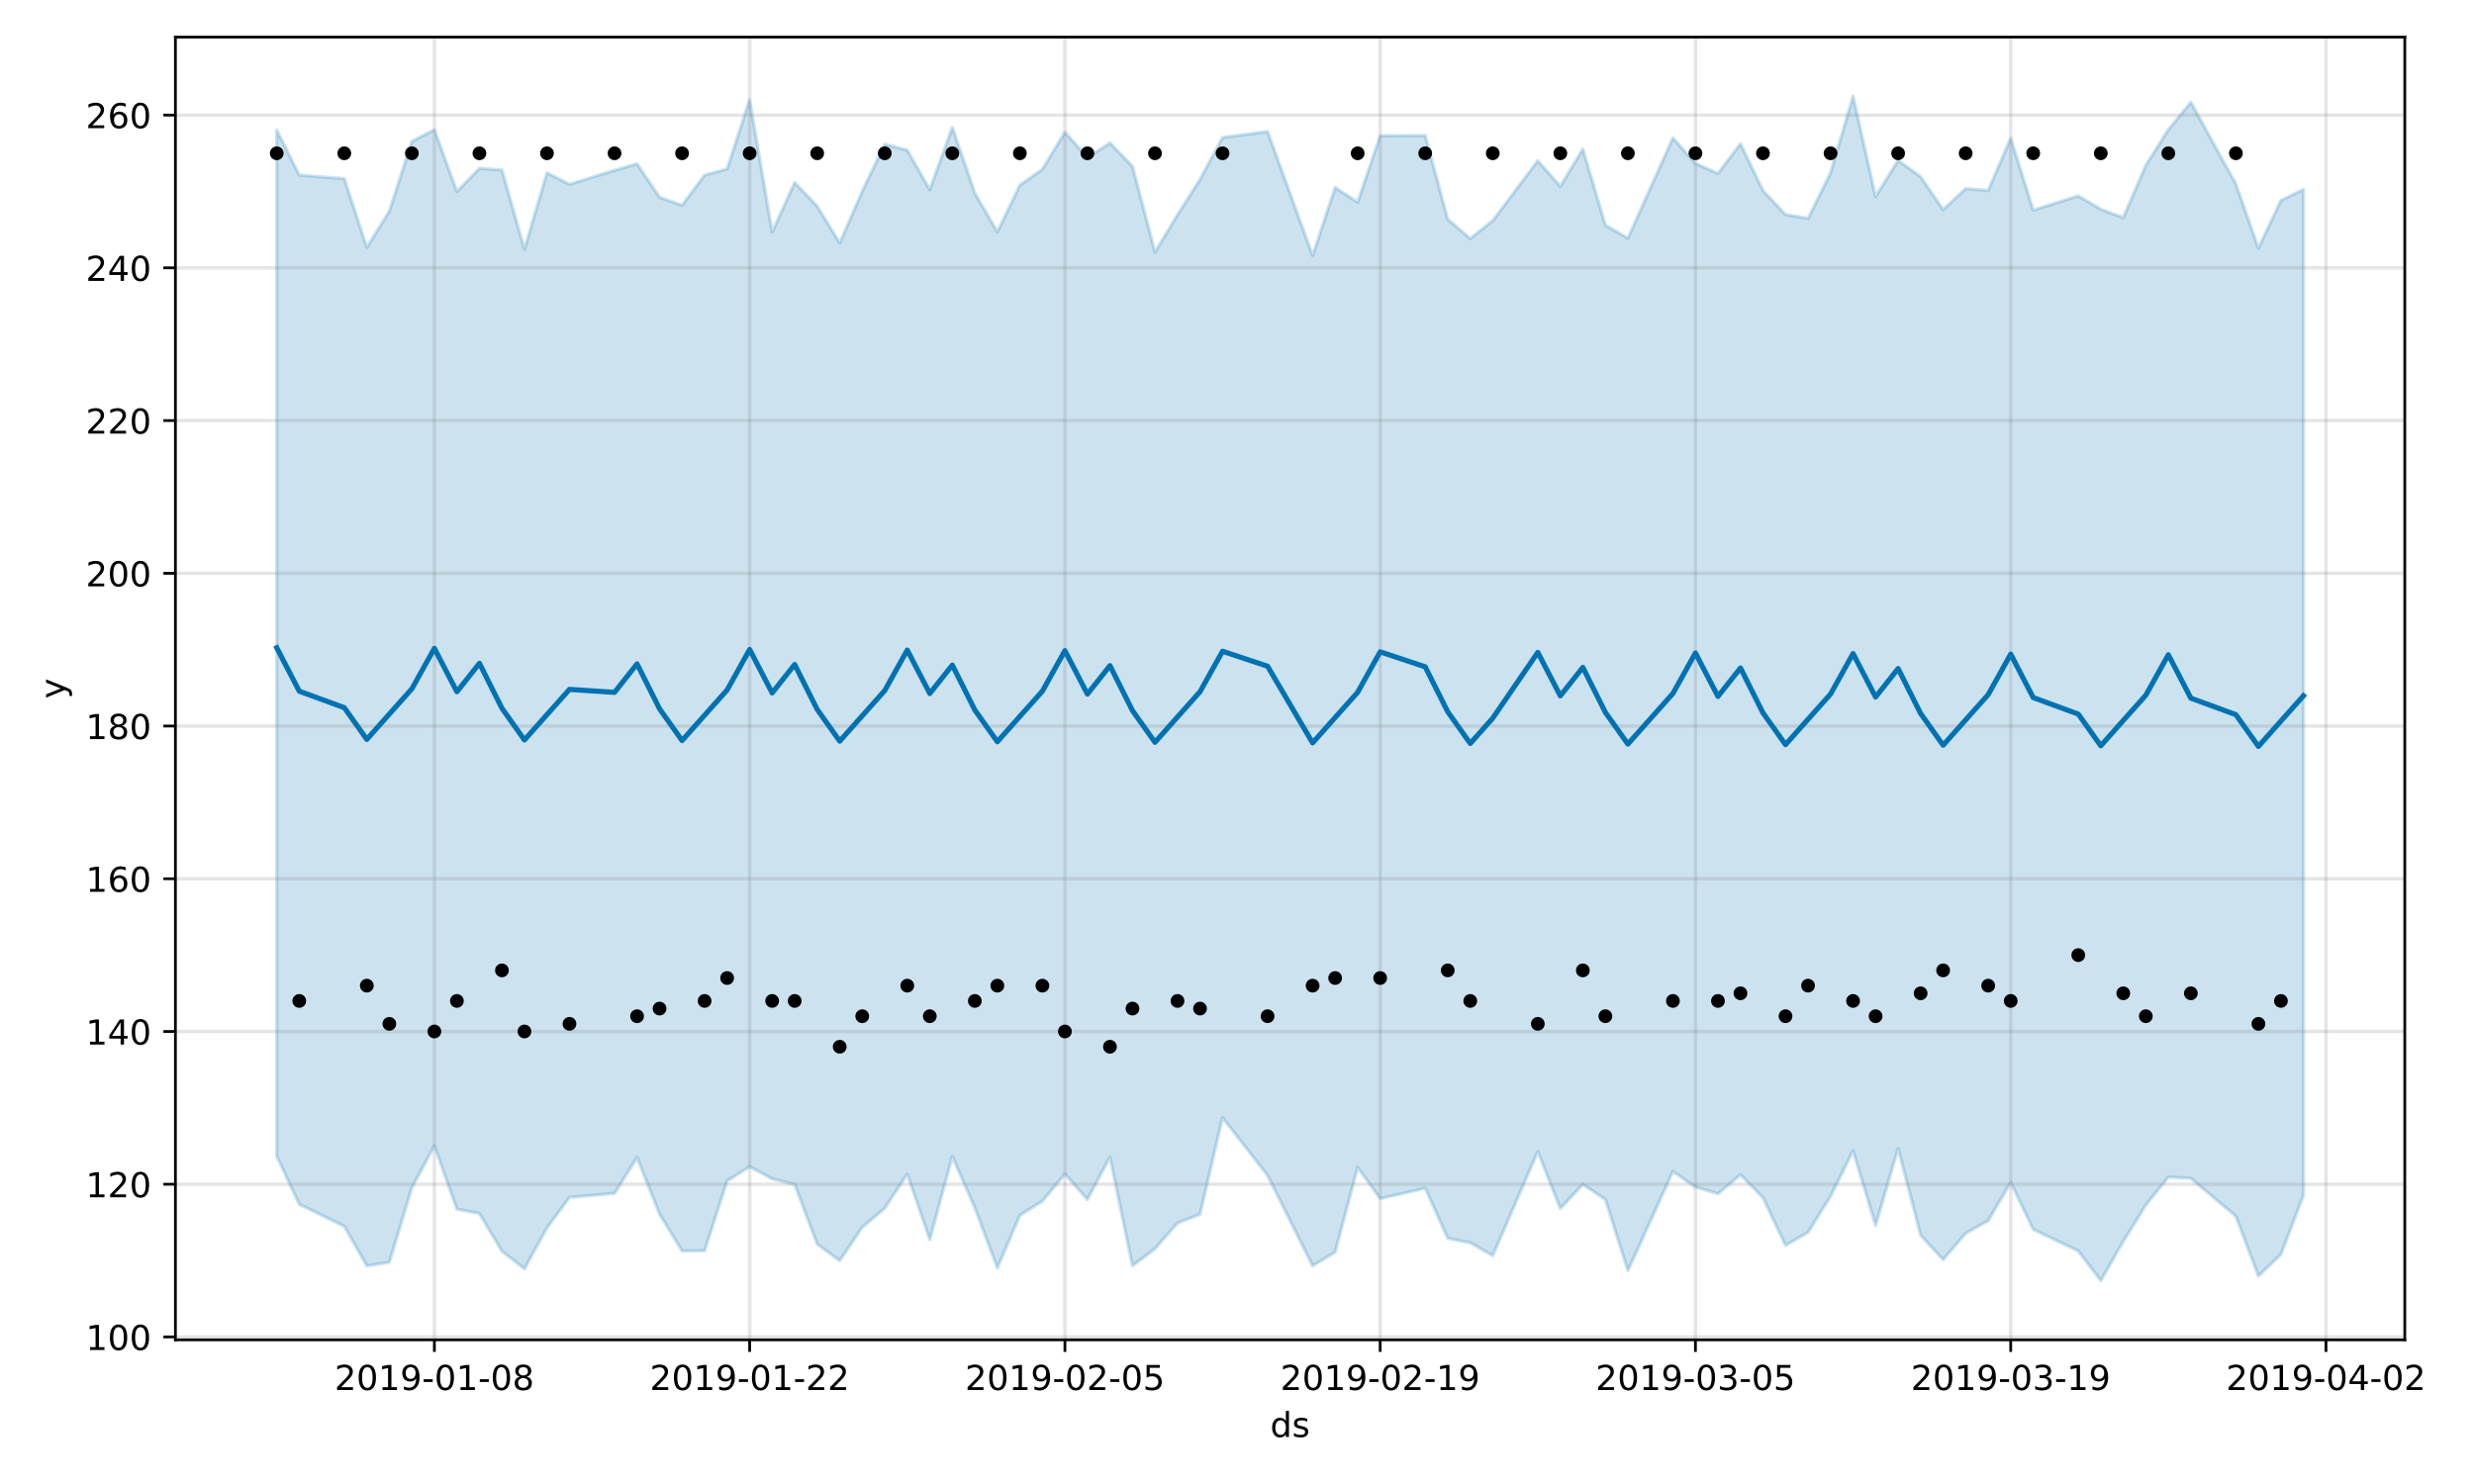 <?xml version="1.0" encoding="utf-8" standalone="no"?>
<!DOCTYPE svg PUBLIC "-//W3C//DTD SVG 1.1//EN"
  "http://www.w3.org/Graphics/SVG/1.1/DTD/svg11.dtd">
<!-- Created with matplotlib (https://matplotlib.org/) -->
<svg height="432pt" version="1.1" viewBox="0 0 720 432" width="720pt" xmlns="http://www.w3.org/2000/svg" xmlns:xlink="http://www.w3.org/1999/xlink">
 <defs>
  <style type="text/css">
*{stroke-linecap:butt;stroke-linejoin:round;}
  </style>
 </defs>
 <g id="figure_1">
  <g id="patch_1">
   <path d="M 0 432 
L 720 432 
L 720 0 
L 0 0 
z
" style="fill:#ffffff;"/>
  </g>
  <g id="axes_1">
   <g id="patch_2">
    <path d="M 51.05 390.04 
L 699.857 390.04 
L 699.857 10.8 
L 51.05 10.8 
z
" style="fill:#ffffff;"/>
   </g>
   <g id="PolyCollection_1">
    <defs>
     <path d="M 80.541 -394.168 
L 80.541 -95.442 
L 87.095 -81.407 
L 100.202 -75.031 
L 106.756 -63.506 
L 113.309 -64.537 
L 119.863 -86.266 
L 126.417 -98.443 
L 132.97 -80.026 
L 139.524 -78.746 
L 146.077 -67.739 
L 152.631 -62.652 
L 159.185 -74.553 
L 165.738 -83.424 
L 178.845 -84.603 
L 185.399 -95.037 
L 191.953 -78.548 
L 198.506 -67.832 
L 205.06 -67.91 
L 211.613 -88.22 
L 218.167 -92.372 
L 224.721 -88.841 
L 231.274 -87.212 
L 237.828 -69.83 
L 244.381 -65.013 
L 250.935 -74.723 
L 257.489 -80.274 
L 264.042 -90.189 
L 270.596 -71.159 
L 277.15 -95.323 
L 283.703 -80.403 
L 290.257 -62.879 
L 296.81 -78.199 
L 303.364 -82.343 
L 309.918 -90.23 
L 316.471 -82.839 
L 323.025 -95.136 
L 329.578 -63.505 
L 336.132 -68.487 
L 342.686 -75.966 
L 349.239 -78.528 
L 355.793 -106.627 
L 368.9 -89.826 
L 382.007 -63.516 
L 388.561 -67.492 
L 395.114 -92.176 
L 401.668 -83.063 
L 414.775 -86.099 
L 421.329 -71.509 
L 427.883 -70.223 
L 434.436 -66.478 
L 447.543 -96.775 
L 454.097 -80.202 
L 460.651 -87.214 
L 467.204 -82.837 
L 473.758 -62.107 
L 486.865 -90.958 
L 493.419 -86.466 
L 499.972 -84.493 
L 506.526 -90.001 
L 513.079 -83.356 
L 519.633 -69.46 
L 526.187 -73.261 
L 532.74 -83.752 
L 539.294 -96.989 
L 545.847 -75.297 
L 552.401 -97.69 
L 558.955 -72.408 
L 565.508 -65.315 
L 572.062 -72.958 
L 578.616 -76.649 
L 585.169 -87.792 
L 591.723 -74.1 
L 604.83 -67.842 
L 611.384 -59.198 
L 617.937 -70.633 
L 624.491 -81.197 
L 631.044 -89.357 
L 637.598 -88.966 
L 650.705 -77.936 
L 657.259 -60.502 
L 663.812 -66.838 
L 670.366 -84.056 
L 670.366 -376.854 
L 670.366 -376.854 
L 663.812 -373.664 
L 657.259 -359.767 
L 650.705 -378.42 
L 637.598 -402.211 
L 631.044 -394.256 
L 624.491 -383.886 
L 617.937 -368.653 
L 611.384 -371.075 
L 604.83 -374.989 
L 591.723 -370.822 
L 585.169 -391.77 
L 578.616 -376.543 
L 572.062 -377.098 
L 565.508 -371 
L 558.955 -380.533 
L 552.401 -385.292 
L 545.847 -374.745 
L 539.294 -403.962 
L 532.74 -381.675 
L 526.187 -368.435 
L 519.633 -369.533 
L 513.079 -376.525 
L 506.526 -390.154 
L 499.972 -381.499 
L 493.419 -384.431 
L 486.865 -391.842 
L 473.758 -362.658 
L 467.204 -366.465 
L 460.651 -388.617 
L 454.097 -377.75 
L 447.543 -385.199 
L 434.436 -367.779 
L 427.883 -362.55 
L 421.329 -368.178 
L 414.775 -392.53 
L 401.668 -392.461 
L 395.114 -373.133 
L 388.561 -377.397 
L 382.007 -357.612 
L 368.9 -393.703 
L 355.793 -391.95 
L 349.239 -379.763 
L 342.686 -369.475 
L 336.132 -358.606 
L 329.578 -383.588 
L 323.025 -390.378 
L 316.471 -386.116 
L 309.918 -393.523 
L 303.364 -382.72 
L 296.81 -378.079 
L 290.257 -364.497 
L 283.703 -375.797 
L 277.15 -394.919 
L 270.596 -376.776 
L 264.042 -388.272 
L 257.489 -390.022 
L 250.935 -376.298 
L 244.381 -361.257 
L 237.828 -371.97 
L 231.274 -378.866 
L 224.721 -364.437 
L 218.167 -402.95 
L 211.613 -382.816 
L 205.06 -381.008 
L 198.506 -372.243 
L 191.953 -374.556 
L 185.399 -384.311 
L 178.845 -382.4 
L 165.738 -378.349 
L 159.185 -381.697 
L 152.631 -359.436 
L 146.077 -382.538 
L 139.524 -382.975 
L 132.97 -376.235 
L 126.417 -394.242 
L 119.863 -390.837 
L 113.309 -370.512 
L 106.756 -359.966 
L 100.202 -380.004 
L 87.095 -381.023 
L 80.541 -394.168 
z
" id="mabeb66721b" style="stroke:#0072b2;stroke-opacity:0.2;"/>
    </defs>
    <g clip-path="url(#pf806111280)">
     <use style="fill:#0072b2;fill-opacity:0.2;stroke:#0072b2;stroke-opacity:0.2;" x="0" xlink:href="#mabeb66721b" y="432"/>
    </g>
   </g>
   <g id="matplotlib.axis_1">
    <g id="xtick_1">
     <g id="line2d_1">
      <path clip-path="url(#pf806111280)" d="M 126.417 390.04 
L 126.417 10.8 
" style="fill:none;stroke:#808080;stroke-linecap:square;stroke-opacity:0.2;"/>
     </g>
     <g id="line2d_2">
      <defs>
       <path d="M 0 0 
L 0 3.5 
" id="m6c08030d1f" style="stroke:#000000;stroke-width:0.8;"/>
      </defs>
      <g>
       <use style="stroke:#000000;stroke-width:0.8;" x="126.417" xlink:href="#m6c08030d1f" y="390.04"/>
      </g>
     </g>
     <g id="text_1">
      <!-- 2019-01-08 -->
      <defs>
       <path d="M 19.188 8.297 
L 53.609 8.297 
L 53.609 0 
L 7.328 0 
L 7.328 8.297 
Q 12.938 14.109 22.625 23.891 
Q 32.328 33.688 34.812 36.531 
Q 39.547 41.844 41.422 45.531 
Q 43.312 49.219 43.312 52.781 
Q 43.312 58.594 39.234 62.25 
Q 35.156 65.922 28.609 65.922 
Q 23.969 65.922 18.812 64.312 
Q 13.672 62.703 7.812 59.422 
L 7.812 69.391 
Q 13.766 71.781 18.938 73 
Q 24.125 74.219 28.422 74.219 
Q 39.75 74.219 46.484 68.547 
Q 53.219 62.891 53.219 53.422 
Q 53.219 48.922 51.531 44.891 
Q 49.859 40.875 45.406 35.406 
Q 44.188 33.984 37.641 27.219 
Q 31.109 20.453 19.188 8.297 
z
" id="DejaVuSans-50"/>
       <path d="M 31.781 66.406 
Q 24.172 66.406 20.328 58.906 
Q 16.5 51.422 16.5 36.375 
Q 16.5 21.391 20.328 13.891 
Q 24.172 6.391 31.781 6.391 
Q 39.453 6.391 43.281 13.891 
Q 47.125 21.391 47.125 36.375 
Q 47.125 51.422 43.281 58.906 
Q 39.453 66.406 31.781 66.406 
z
M 31.781 74.219 
Q 44.047 74.219 50.516 64.516 
Q 56.984 54.828 56.984 36.375 
Q 56.984 17.969 50.516 8.266 
Q 44.047 -1.422 31.781 -1.422 
Q 19.531 -1.422 13.062 8.266 
Q 6.594 17.969 6.594 36.375 
Q 6.594 54.828 13.062 64.516 
Q 19.531 74.219 31.781 74.219 
z
" id="DejaVuSans-48"/>
       <path d="M 12.406 8.297 
L 28.516 8.297 
L 28.516 63.922 
L 10.984 60.406 
L 10.984 69.391 
L 28.422 72.906 
L 38.281 72.906 
L 38.281 8.297 
L 54.391 8.297 
L 54.391 0 
L 12.406 0 
z
" id="DejaVuSans-49"/>
       <path d="M 10.984 1.516 
L 10.984 10.5 
Q 14.703 8.734 18.5 7.812 
Q 22.312 6.891 25.984 6.891 
Q 35.75 6.891 40.891 13.453 
Q 46.047 20.016 46.781 33.406 
Q 43.953 29.203 39.594 26.953 
Q 35.25 24.703 29.984 24.703 
Q 19.047 24.703 12.672 31.312 
Q 6.297 37.938 6.297 49.422 
Q 6.297 60.641 12.938 67.422 
Q 19.578 74.219 30.609 74.219 
Q 43.266 74.219 49.922 64.516 
Q 56.594 54.828 56.594 36.375 
Q 56.594 19.141 48.406 8.859 
Q 40.234 -1.422 26.422 -1.422 
Q 22.703 -1.422 18.891 -0.688 
Q 15.094 0.047 10.984 1.516 
z
M 30.609 32.422 
Q 37.25 32.422 41.125 36.953 
Q 45.016 41.5 45.016 49.422 
Q 45.016 57.281 41.125 61.844 
Q 37.25 66.406 30.609 66.406 
Q 23.969 66.406 20.094 61.844 
Q 16.219 57.281 16.219 49.422 
Q 16.219 41.5 20.094 36.953 
Q 23.969 32.422 30.609 32.422 
z
" id="DejaVuSans-57"/>
       <path d="M 4.891 31.391 
L 31.203 31.391 
L 31.203 23.391 
L 4.891 23.391 
z
" id="DejaVuSans-45"/>
       <path d="M 31.781 34.625 
Q 24.75 34.625 20.719 30.859 
Q 16.703 27.094 16.703 20.516 
Q 16.703 13.922 20.719 10.156 
Q 24.75 6.391 31.781 6.391 
Q 38.812 6.391 42.859 10.172 
Q 46.922 13.969 46.922 20.516 
Q 46.922 27.094 42.891 30.859 
Q 38.875 34.625 31.781 34.625 
z
M 21.922 38.812 
Q 15.578 40.375 12.031 44.719 
Q 8.5 49.078 8.5 55.328 
Q 8.5 64.062 14.719 69.141 
Q 20.953 74.219 31.781 74.219 
Q 42.672 74.219 48.875 69.141 
Q 55.078 64.062 55.078 55.328 
Q 55.078 49.078 51.531 44.719 
Q 48 40.375 41.703 38.812 
Q 48.828 37.156 52.797 32.312 
Q 56.781 27.484 56.781 20.516 
Q 56.781 9.906 50.312 4.234 
Q 43.844 -1.422 31.781 -1.422 
Q 19.734 -1.422 13.25 4.234 
Q 6.781 9.906 6.781 20.516 
Q 6.781 27.484 10.781 32.312 
Q 14.797 37.156 21.922 38.812 
z
M 18.312 54.391 
Q 18.312 48.734 21.844 45.562 
Q 25.391 42.391 31.781 42.391 
Q 38.141 42.391 41.719 45.562 
Q 45.312 48.734 45.312 54.391 
Q 45.312 60.062 41.719 63.234 
Q 38.141 66.406 31.781 66.406 
Q 25.391 66.406 21.844 63.234 
Q 18.312 60.062 18.312 54.391 
z
" id="DejaVuSans-56"/>
      </defs>
      <g transform="translate(97.359 404.638)scale(0.1 -0.1)">
       <use xlink:href="#DejaVuSans-50"/>
       <use x="63.623" xlink:href="#DejaVuSans-48"/>
       <use x="127.246" xlink:href="#DejaVuSans-49"/>
       <use x="190.869" xlink:href="#DejaVuSans-57"/>
       <use x="254.492" xlink:href="#DejaVuSans-45"/>
       <use x="290.576" xlink:href="#DejaVuSans-48"/>
       <use x="354.199" xlink:href="#DejaVuSans-49"/>
       <use x="417.822" xlink:href="#DejaVuSans-45"/>
       <use x="453.906" xlink:href="#DejaVuSans-48"/>
       <use x="517.529" xlink:href="#DejaVuSans-56"/>
      </g>
     </g>
    </g>
    <g id="xtick_2">
     <g id="line2d_3">
      <path clip-path="url(#pf806111280)" d="M 218.167 390.04 
L 218.167 10.8 
" style="fill:none;stroke:#808080;stroke-linecap:square;stroke-opacity:0.2;"/>
     </g>
     <g id="line2d_4">
      <g>
       <use style="stroke:#000000;stroke-width:0.8;" x="218.167" xlink:href="#m6c08030d1f" y="390.04"/>
      </g>
     </g>
     <g id="text_2">
      <!-- 2019-01-22 -->
      <g transform="translate(189.109 404.638)scale(0.1 -0.1)">
       <use xlink:href="#DejaVuSans-50"/>
       <use x="63.623" xlink:href="#DejaVuSans-48"/>
       <use x="127.246" xlink:href="#DejaVuSans-49"/>
       <use x="190.869" xlink:href="#DejaVuSans-57"/>
       <use x="254.492" xlink:href="#DejaVuSans-45"/>
       <use x="290.576" xlink:href="#DejaVuSans-48"/>
       <use x="354.199" xlink:href="#DejaVuSans-49"/>
       <use x="417.822" xlink:href="#DejaVuSans-45"/>
       <use x="453.906" xlink:href="#DejaVuSans-50"/>
       <use x="517.529" xlink:href="#DejaVuSans-50"/>
      </g>
     </g>
    </g>
    <g id="xtick_3">
     <g id="line2d_5">
      <path clip-path="url(#pf806111280)" d="M 309.918 390.04 
L 309.918 10.8 
" style="fill:none;stroke:#808080;stroke-linecap:square;stroke-opacity:0.2;"/>
     </g>
     <g id="line2d_6">
      <g>
       <use style="stroke:#000000;stroke-width:0.8;" x="309.918" xlink:href="#m6c08030d1f" y="390.04"/>
      </g>
     </g>
     <g id="text_3">
      <!-- 2019-02-05 -->
      <defs>
       <path d="M 10.797 72.906 
L 49.516 72.906 
L 49.516 64.594 
L 19.828 64.594 
L 19.828 46.734 
Q 21.969 47.469 24.109 47.828 
Q 26.266 48.188 28.422 48.188 
Q 40.625 48.188 47.75 41.5 
Q 54.891 34.812 54.891 23.391 
Q 54.891 11.625 47.562 5.094 
Q 40.234 -1.422 26.906 -1.422 
Q 22.312 -1.422 17.547 -0.641 
Q 12.797 0.141 7.719 1.703 
L 7.719 11.625 
Q 12.109 9.234 16.797 8.062 
Q 21.484 6.891 26.703 6.891 
Q 35.156 6.891 40.078 11.328 
Q 45.016 15.766 45.016 23.391 
Q 45.016 31 40.078 35.438 
Q 35.156 39.891 26.703 39.891 
Q 22.75 39.891 18.812 39.016 
Q 14.891 38.141 10.797 36.281 
z
" id="DejaVuSans-53"/>
      </defs>
      <g transform="translate(280.86 404.638)scale(0.1 -0.1)">
       <use xlink:href="#DejaVuSans-50"/>
       <use x="63.623" xlink:href="#DejaVuSans-48"/>
       <use x="127.246" xlink:href="#DejaVuSans-49"/>
       <use x="190.869" xlink:href="#DejaVuSans-57"/>
       <use x="254.492" xlink:href="#DejaVuSans-45"/>
       <use x="290.576" xlink:href="#DejaVuSans-48"/>
       <use x="354.199" xlink:href="#DejaVuSans-50"/>
       <use x="417.822" xlink:href="#DejaVuSans-45"/>
       <use x="453.906" xlink:href="#DejaVuSans-48"/>
       <use x="517.529" xlink:href="#DejaVuSans-53"/>
      </g>
     </g>
    </g>
    <g id="xtick_4">
     <g id="line2d_7">
      <path clip-path="url(#pf806111280)" d="M 401.668 390.04 
L 401.668 10.8 
" style="fill:none;stroke:#808080;stroke-linecap:square;stroke-opacity:0.2;"/>
     </g>
     <g id="line2d_8">
      <g>
       <use style="stroke:#000000;stroke-width:0.8;" x="401.668" xlink:href="#m6c08030d1f" y="390.04"/>
      </g>
     </g>
     <g id="text_4">
      <!-- 2019-02-19 -->
      <g transform="translate(372.61 404.638)scale(0.1 -0.1)">
       <use xlink:href="#DejaVuSans-50"/>
       <use x="63.623" xlink:href="#DejaVuSans-48"/>
       <use x="127.246" xlink:href="#DejaVuSans-49"/>
       <use x="190.869" xlink:href="#DejaVuSans-57"/>
       <use x="254.492" xlink:href="#DejaVuSans-45"/>
       <use x="290.576" xlink:href="#DejaVuSans-48"/>
       <use x="354.199" xlink:href="#DejaVuSans-50"/>
       <use x="417.822" xlink:href="#DejaVuSans-45"/>
       <use x="453.906" xlink:href="#DejaVuSans-49"/>
       <use x="517.529" xlink:href="#DejaVuSans-57"/>
      </g>
     </g>
    </g>
    <g id="xtick_5">
     <g id="line2d_9">
      <path clip-path="url(#pf806111280)" d="M 493.419 390.04 
L 493.419 10.8 
" style="fill:none;stroke:#808080;stroke-linecap:square;stroke-opacity:0.2;"/>
     </g>
     <g id="line2d_10">
      <g>
       <use style="stroke:#000000;stroke-width:0.8;" x="493.419" xlink:href="#m6c08030d1f" y="390.04"/>
      </g>
     </g>
     <g id="text_5">
      <!-- 2019-03-05 -->
      <defs>
       <path d="M 40.578 39.312 
Q 47.656 37.797 51.625 33 
Q 55.609 28.219 55.609 21.188 
Q 55.609 10.406 48.188 4.484 
Q 40.766 -1.422 27.094 -1.422 
Q 22.516 -1.422 17.656 -0.516 
Q 12.797 0.391 7.625 2.203 
L 7.625 11.719 
Q 11.719 9.328 16.594 8.109 
Q 21.484 6.891 26.812 6.891 
Q 36.078 6.891 40.938 10.547 
Q 45.797 14.203 45.797 21.188 
Q 45.797 27.641 41.281 31.266 
Q 36.766 34.906 28.719 34.906 
L 20.219 34.906 
L 20.219 43.016 
L 29.109 43.016 
Q 36.375 43.016 40.234 45.922 
Q 44.094 48.828 44.094 54.297 
Q 44.094 59.906 40.109 62.906 
Q 36.141 65.922 28.719 65.922 
Q 24.656 65.922 20.016 65.031 
Q 15.375 64.156 9.812 62.312 
L 9.812 71.094 
Q 15.438 72.656 20.344 73.438 
Q 25.25 74.219 29.594 74.219 
Q 40.828 74.219 47.359 69.109 
Q 53.906 64.016 53.906 55.328 
Q 53.906 49.266 50.438 45.094 
Q 46.969 40.922 40.578 39.312 
z
" id="DejaVuSans-51"/>
      </defs>
      <g transform="translate(464.361 404.638)scale(0.1 -0.1)">
       <use xlink:href="#DejaVuSans-50"/>
       <use x="63.623" xlink:href="#DejaVuSans-48"/>
       <use x="127.246" xlink:href="#DejaVuSans-49"/>
       <use x="190.869" xlink:href="#DejaVuSans-57"/>
       <use x="254.492" xlink:href="#DejaVuSans-45"/>
       <use x="290.576" xlink:href="#DejaVuSans-48"/>
       <use x="354.199" xlink:href="#DejaVuSans-51"/>
       <use x="417.822" xlink:href="#DejaVuSans-45"/>
       <use x="453.906" xlink:href="#DejaVuSans-48"/>
       <use x="517.529" xlink:href="#DejaVuSans-53"/>
      </g>
     </g>
    </g>
    <g id="xtick_6">
     <g id="line2d_11">
      <path clip-path="url(#pf806111280)" d="M 585.169 390.04 
L 585.169 10.8 
" style="fill:none;stroke:#808080;stroke-linecap:square;stroke-opacity:0.2;"/>
     </g>
     <g id="line2d_12">
      <g>
       <use style="stroke:#000000;stroke-width:0.8;" x="585.169" xlink:href="#m6c08030d1f" y="390.04"/>
      </g>
     </g>
     <g id="text_6">
      <!-- 2019-03-19 -->
      <g transform="translate(556.111 404.638)scale(0.1 -0.1)">
       <use xlink:href="#DejaVuSans-50"/>
       <use x="63.623" xlink:href="#DejaVuSans-48"/>
       <use x="127.246" xlink:href="#DejaVuSans-49"/>
       <use x="190.869" xlink:href="#DejaVuSans-57"/>
       <use x="254.492" xlink:href="#DejaVuSans-45"/>
       <use x="290.576" xlink:href="#DejaVuSans-48"/>
       <use x="354.199" xlink:href="#DejaVuSans-51"/>
       <use x="417.822" xlink:href="#DejaVuSans-45"/>
       <use x="453.906" xlink:href="#DejaVuSans-49"/>
       <use x="517.529" xlink:href="#DejaVuSans-57"/>
      </g>
     </g>
    </g>
    <g id="xtick_7">
     <g id="line2d_13">
      <path clip-path="url(#pf806111280)" d="M 676.92 390.04 
L 676.92 10.8 
" style="fill:none;stroke:#808080;stroke-linecap:square;stroke-opacity:0.2;"/>
     </g>
     <g id="line2d_14">
      <g>
       <use style="stroke:#000000;stroke-width:0.8;" x="676.92" xlink:href="#m6c08030d1f" y="390.04"/>
      </g>
     </g>
     <g id="text_7">
      <!-- 2019-04-02 -->
      <defs>
       <path d="M 37.797 64.312 
L 12.891 25.391 
L 37.797 25.391 
z
M 35.203 72.906 
L 47.609 72.906 
L 47.609 25.391 
L 58.016 25.391 
L 58.016 17.188 
L 47.609 17.188 
L 47.609 0 
L 37.797 0 
L 37.797 17.188 
L 4.891 17.188 
L 4.891 26.703 
z
" id="DejaVuSans-52"/>
      </defs>
      <g transform="translate(647.862 404.638)scale(0.1 -0.1)">
       <use xlink:href="#DejaVuSans-50"/>
       <use x="63.623" xlink:href="#DejaVuSans-48"/>
       <use x="127.246" xlink:href="#DejaVuSans-49"/>
       <use x="190.869" xlink:href="#DejaVuSans-57"/>
       <use x="254.492" xlink:href="#DejaVuSans-45"/>
       <use x="290.576" xlink:href="#DejaVuSans-48"/>
       <use x="354.199" xlink:href="#DejaVuSans-52"/>
       <use x="417.822" xlink:href="#DejaVuSans-45"/>
       <use x="453.906" xlink:href="#DejaVuSans-48"/>
       <use x="517.529" xlink:href="#DejaVuSans-50"/>
      </g>
     </g>
    </g>
    <g id="text_8">
     <!-- ds -->
     <defs>
      <path d="M 45.406 46.391 
L 45.406 75.984 
L 54.391 75.984 
L 54.391 0 
L 45.406 0 
L 45.406 8.203 
Q 42.578 3.328 38.25 0.953 
Q 33.938 -1.422 27.875 -1.422 
Q 17.969 -1.422 11.734 6.484 
Q 5.516 14.406 5.516 27.297 
Q 5.516 40.188 11.734 48.094 
Q 17.969 56 27.875 56 
Q 33.938 56 38.25 53.625 
Q 42.578 51.266 45.406 46.391 
z
M 14.797 27.297 
Q 14.797 17.391 18.875 11.75 
Q 22.953 6.109 30.078 6.109 
Q 37.203 6.109 41.297 11.75 
Q 45.406 17.391 45.406 27.297 
Q 45.406 37.203 41.297 42.844 
Q 37.203 48.484 30.078 48.484 
Q 22.953 48.484 18.875 42.844 
Q 14.797 37.203 14.797 27.297 
z
" id="DejaVuSans-100"/>
      <path d="M 44.281 53.078 
L 44.281 44.578 
Q 40.484 46.531 36.375 47.5 
Q 32.281 48.484 27.875 48.484 
Q 21.188 48.484 17.844 46.438 
Q 14.5 44.391 14.5 40.281 
Q 14.5 37.156 16.891 35.375 
Q 19.281 33.594 26.516 31.984 
L 29.594 31.297 
Q 39.156 29.25 43.188 25.516 
Q 47.219 21.781 47.219 15.094 
Q 47.219 7.469 41.188 3.016 
Q 35.156 -1.422 24.609 -1.422 
Q 20.219 -1.422 15.453 -0.562 
Q 10.688 0.297 5.422 2 
L 5.422 11.281 
Q 10.406 8.688 15.234 7.391 
Q 20.062 6.109 24.812 6.109 
Q 31.156 6.109 34.562 8.281 
Q 37.984 10.453 37.984 14.406 
Q 37.984 18.062 35.516 20.016 
Q 33.062 21.969 24.703 23.781 
L 21.578 24.516 
Q 13.234 26.266 9.516 29.906 
Q 5.812 33.547 5.812 39.891 
Q 5.812 47.609 11.281 51.797 
Q 16.75 56 26.812 56 
Q 31.781 56 36.172 55.266 
Q 40.578 54.547 44.281 53.078 
z
" id="DejaVuSans-115"/>
     </defs>
     <g transform="translate(369.675 418.317)scale(0.1 -0.1)">
      <use xlink:href="#DejaVuSans-100"/>
      <use x="63.477" xlink:href="#DejaVuSans-115"/>
     </g>
    </g>
   </g>
   <g id="matplotlib.axis_2">
    <g id="ytick_1">
     <g id="line2d_15">
      <path clip-path="url(#pf806111280)" d="M 51.05 389.19 
L 699.857 389.19 
" style="fill:none;stroke:#808080;stroke-linecap:square;stroke-opacity:0.2;"/>
     </g>
     <g id="line2d_16">
      <defs>
       <path d="M 0 0 
L -3.5 0 
" id="m3410e0e556" style="stroke:#000000;stroke-width:0.8;"/>
      </defs>
      <g>
       <use style="stroke:#000000;stroke-width:0.8;" x="51.05" xlink:href="#m3410e0e556" y="389.19"/>
      </g>
     </g>
     <g id="text_9">
      <!-- 100 -->
      <g transform="translate(24.962 392.989)scale(0.1 -0.1)">
       <use xlink:href="#DejaVuSans-49"/>
       <use x="63.623" xlink:href="#DejaVuSans-48"/>
       <use x="127.246" xlink:href="#DejaVuSans-48"/>
      </g>
     </g>
    </g>
    <g id="ytick_2">
     <g id="line2d_17">
      <path clip-path="url(#pf806111280)" d="M 51.05 344.73 
L 699.857 344.73 
" style="fill:none;stroke:#808080;stroke-linecap:square;stroke-opacity:0.2;"/>
     </g>
     <g id="line2d_18">
      <g>
       <use style="stroke:#000000;stroke-width:0.8;" x="51.05" xlink:href="#m3410e0e556" y="344.73"/>
      </g>
     </g>
     <g id="text_10">
      <!-- 120 -->
      <g transform="translate(24.962 348.529)scale(0.1 -0.1)">
       <use xlink:href="#DejaVuSans-49"/>
       <use x="63.623" xlink:href="#DejaVuSans-50"/>
       <use x="127.246" xlink:href="#DejaVuSans-48"/>
      </g>
     </g>
    </g>
    <g id="ytick_3">
     <g id="line2d_19">
      <path clip-path="url(#pf806111280)" d="M 51.05 300.269 
L 699.857 300.269 
" style="fill:none;stroke:#808080;stroke-linecap:square;stroke-opacity:0.2;"/>
     </g>
     <g id="line2d_20">
      <g>
       <use style="stroke:#000000;stroke-width:0.8;" x="51.05" xlink:href="#m3410e0e556" y="300.269"/>
      </g>
     </g>
     <g id="text_11">
      <!-- 140 -->
      <g transform="translate(24.962 304.068)scale(0.1 -0.1)">
       <use xlink:href="#DejaVuSans-49"/>
       <use x="63.623" xlink:href="#DejaVuSans-52"/>
       <use x="127.246" xlink:href="#DejaVuSans-48"/>
      </g>
     </g>
    </g>
    <g id="ytick_4">
     <g id="line2d_21">
      <path clip-path="url(#pf806111280)" d="M 51.05 255.809 
L 699.857 255.809 
" style="fill:none;stroke:#808080;stroke-linecap:square;stroke-opacity:0.2;"/>
     </g>
     <g id="line2d_22">
      <g>
       <use style="stroke:#000000;stroke-width:0.8;" x="51.05" xlink:href="#m3410e0e556" y="255.809"/>
      </g>
     </g>
     <g id="text_12">
      <!-- 160 -->
      <defs>
       <path d="M 33.016 40.375 
Q 26.375 40.375 22.484 35.828 
Q 18.609 31.297 18.609 23.391 
Q 18.609 15.531 22.484 10.953 
Q 26.375 6.391 33.016 6.391 
Q 39.656 6.391 43.531 10.953 
Q 47.406 15.531 47.406 23.391 
Q 47.406 31.297 43.531 35.828 
Q 39.656 40.375 33.016 40.375 
z
M 52.594 71.297 
L 52.594 62.312 
Q 48.875 64.062 45.094 64.984 
Q 41.312 65.922 37.594 65.922 
Q 27.828 65.922 22.672 59.328 
Q 17.531 52.734 16.797 39.406 
Q 19.672 43.656 24.016 45.922 
Q 28.375 48.188 33.594 48.188 
Q 44.578 48.188 50.953 41.516 
Q 57.328 34.859 57.328 23.391 
Q 57.328 12.156 50.688 5.359 
Q 44.047 -1.422 33.016 -1.422 
Q 20.359 -1.422 13.672 8.266 
Q 6.984 17.969 6.984 36.375 
Q 6.984 53.656 15.188 63.938 
Q 23.391 74.219 37.203 74.219 
Q 40.922 74.219 44.703 73.484 
Q 48.484 72.75 52.594 71.297 
z
" id="DejaVuSans-54"/>
      </defs>
      <g transform="translate(24.962 259.608)scale(0.1 -0.1)">
       <use xlink:href="#DejaVuSans-49"/>
       <use x="63.623" xlink:href="#DejaVuSans-54"/>
       <use x="127.246" xlink:href="#DejaVuSans-48"/>
      </g>
     </g>
    </g>
    <g id="ytick_5">
     <g id="line2d_23">
      <path clip-path="url(#pf806111280)" d="M 51.05 211.348 
L 699.857 211.348 
" style="fill:none;stroke:#808080;stroke-linecap:square;stroke-opacity:0.2;"/>
     </g>
     <g id="line2d_24">
      <g>
       <use style="stroke:#000000;stroke-width:0.8;" x="51.05" xlink:href="#m3410e0e556" y="211.348"/>
      </g>
     </g>
     <g id="text_13">
      <!-- 180 -->
      <g transform="translate(24.962 215.148)scale(0.1 -0.1)">
       <use xlink:href="#DejaVuSans-49"/>
       <use x="63.623" xlink:href="#DejaVuSans-56"/>
       <use x="127.246" xlink:href="#DejaVuSans-48"/>
      </g>
     </g>
    </g>
    <g id="ytick_6">
     <g id="line2d_25">
      <path clip-path="url(#pf806111280)" d="M 51.05 166.888 
L 699.857 166.888 
" style="fill:none;stroke:#808080;stroke-linecap:square;stroke-opacity:0.2;"/>
     </g>
     <g id="line2d_26">
      <g>
       <use style="stroke:#000000;stroke-width:0.8;" x="51.05" xlink:href="#m3410e0e556" y="166.888"/>
      </g>
     </g>
     <g id="text_14">
      <!-- 200 -->
      <g transform="translate(24.962 170.687)scale(0.1 -0.1)">
       <use xlink:href="#DejaVuSans-50"/>
       <use x="63.623" xlink:href="#DejaVuSans-48"/>
       <use x="127.246" xlink:href="#DejaVuSans-48"/>
      </g>
     </g>
    </g>
    <g id="ytick_7">
     <g id="line2d_27">
      <path clip-path="url(#pf806111280)" d="M 51.05 122.428 
L 699.857 122.428 
" style="fill:none;stroke:#808080;stroke-linecap:square;stroke-opacity:0.2;"/>
     </g>
     <g id="line2d_28">
      <g>
       <use style="stroke:#000000;stroke-width:0.8;" x="51.05" xlink:href="#m3410e0e556" y="122.428"/>
      </g>
     </g>
     <g id="text_15">
      <!-- 220 -->
      <g transform="translate(24.962 126.227)scale(0.1 -0.1)">
       <use xlink:href="#DejaVuSans-50"/>
       <use x="63.623" xlink:href="#DejaVuSans-50"/>
       <use x="127.246" xlink:href="#DejaVuSans-48"/>
      </g>
     </g>
    </g>
    <g id="ytick_8">
     <g id="line2d_29">
      <path clip-path="url(#pf806111280)" d="M 51.05 77.967 
L 699.857 77.967 
" style="fill:none;stroke:#808080;stroke-linecap:square;stroke-opacity:0.2;"/>
     </g>
     <g id="line2d_30">
      <g>
       <use style="stroke:#000000;stroke-width:0.8;" x="51.05" xlink:href="#m3410e0e556" y="77.967"/>
      </g>
     </g>
     <g id="text_16">
      <!-- 240 -->
      <g transform="translate(24.962 81.766)scale(0.1 -0.1)">
       <use xlink:href="#DejaVuSans-50"/>
       <use x="63.623" xlink:href="#DejaVuSans-52"/>
       <use x="127.246" xlink:href="#DejaVuSans-48"/>
      </g>
     </g>
    </g>
    <g id="ytick_9">
     <g id="line2d_31">
      <path clip-path="url(#pf806111280)" d="M 51.05 33.507 
L 699.857 33.507 
" style="fill:none;stroke:#808080;stroke-linecap:square;stroke-opacity:0.2;"/>
     </g>
     <g id="line2d_32">
      <g>
       <use style="stroke:#000000;stroke-width:0.8;" x="51.05" xlink:href="#m3410e0e556" y="33.507"/>
      </g>
     </g>
     <g id="text_17">
      <!-- 260 -->
      <g transform="translate(24.962 37.306)scale(0.1 -0.1)">
       <use xlink:href="#DejaVuSans-50"/>
       <use x="63.623" xlink:href="#DejaVuSans-54"/>
       <use x="127.246" xlink:href="#DejaVuSans-48"/>
      </g>
     </g>
    </g>
    <g id="text_18">
     <!-- y -->
     <defs>
      <path d="M 32.172 -5.078 
Q 28.375 -14.844 24.75 -17.812 
Q 21.141 -20.797 15.094 -20.797 
L 7.906 -20.797 
L 7.906 -13.281 
L 13.188 -13.281 
Q 16.891 -13.281 18.938 -11.516 
Q 21 -9.766 23.484 -3.219 
L 25.094 0.875 
L 2.984 54.688 
L 12.5 54.688 
L 29.594 11.922 
L 46.688 54.688 
L 56.203 54.688 
z
" id="DejaVuSans-121"/>
     </defs>
     <g transform="translate(18.883 203.379)rotate(-90)scale(0.1 -0.1)">
      <use xlink:href="#DejaVuSans-121"/>
     </g>
    </g>
   </g>
   <g id="line2d_33">
    <defs>
     <path d="M 0 1.5 
C 0.398 1.5 0.779 1.342 1.061 1.061 
C 1.342 0.779 1.5 0.398 1.5 0 
C 1.5 -0.398 1.342 -0.779 1.061 -1.061 
C 0.779 -1.342 0.398 -1.5 0 -1.5 
C -0.398 -1.5 -0.779 -1.342 -1.061 -1.061 
C -1.342 -0.779 -1.5 -0.398 -1.5 0 
C -1.5 0.398 -1.342 0.779 -1.061 1.061 
C -0.779 1.342 -0.398 1.5 0 1.5 
z
" id="mb12866c8b4" style="stroke:#000000;"/>
    </defs>
    <g clip-path="url(#pf806111280)">
     <use style="stroke:#000000;" x="80.541" xlink:href="#mb12866c8b4" y="44.622"/>
     <use style="stroke:#000000;" x="87.095" xlink:href="#mb12866c8b4" y="291.377"/>
     <use style="stroke:#000000;" x="100.202" xlink:href="#mb12866c8b4" y="44.622"/>
     <use style="stroke:#000000;" x="106.756" xlink:href="#mb12866c8b4" y="286.931"/>
     <use style="stroke:#000000;" x="113.309" xlink:href="#mb12866c8b4" y="298.046"/>
     <use style="stroke:#000000;" x="119.863" xlink:href="#mb12866c8b4" y="44.622"/>
     <use style="stroke:#000000;" x="126.417" xlink:href="#mb12866c8b4" y="300.269"/>
     <use style="stroke:#000000;" x="132.97" xlink:href="#mb12866c8b4" y="291.377"/>
     <use style="stroke:#000000;" x="139.524" xlink:href="#mb12866c8b4" y="44.622"/>
     <use style="stroke:#000000;" x="146.077" xlink:href="#mb12866c8b4" y="282.485"/>
     <use style="stroke:#000000;" x="152.631" xlink:href="#mb12866c8b4" y="300.269"/>
     <use style="stroke:#000000;" x="159.185" xlink:href="#mb12866c8b4" y="44.622"/>
     <use style="stroke:#000000;" x="165.738" xlink:href="#mb12866c8b4" y="298.046"/>
     <use style="stroke:#000000;" x="178.845" xlink:href="#mb12866c8b4" y="44.622"/>
     <use style="stroke:#000000;" x="185.399" xlink:href="#mb12866c8b4" y="295.823"/>
     <use style="stroke:#000000;" x="191.953" xlink:href="#mb12866c8b4" y="293.6"/>
     <use style="stroke:#000000;" x="198.506" xlink:href="#mb12866c8b4" y="44.622"/>
     <use style="stroke:#000000;" x="205.06" xlink:href="#mb12866c8b4" y="291.377"/>
     <use style="stroke:#000000;" x="211.613" xlink:href="#mb12866c8b4" y="284.708"/>
     <use style="stroke:#000000;" x="218.167" xlink:href="#mb12866c8b4" y="44.622"/>
     <use style="stroke:#000000;" x="224.721" xlink:href="#mb12866c8b4" y="291.377"/>
     <use style="stroke:#000000;" x="231.274" xlink:href="#mb12866c8b4" y="291.377"/>
     <use style="stroke:#000000;" x="237.828" xlink:href="#mb12866c8b4" y="44.622"/>
     <use style="stroke:#000000;" x="244.381" xlink:href="#mb12866c8b4" y="304.715"/>
     <use style="stroke:#000000;" x="250.935" xlink:href="#mb12866c8b4" y="295.823"/>
     <use style="stroke:#000000;" x="257.489" xlink:href="#mb12866c8b4" y="44.622"/>
     <use style="stroke:#000000;" x="264.042" xlink:href="#mb12866c8b4" y="286.931"/>
     <use style="stroke:#000000;" x="270.596" xlink:href="#mb12866c8b4" y="295.823"/>
     <use style="stroke:#000000;" x="277.15" xlink:href="#mb12866c8b4" y="44.622"/>
     <use style="stroke:#000000;" x="283.703" xlink:href="#mb12866c8b4" y="291.377"/>
     <use style="stroke:#000000;" x="290.257" xlink:href="#mb12866c8b4" y="286.931"/>
     <use style="stroke:#000000;" x="296.81" xlink:href="#mb12866c8b4" y="44.622"/>
     <use style="stroke:#000000;" x="303.364" xlink:href="#mb12866c8b4" y="286.931"/>
     <use style="stroke:#000000;" x="309.918" xlink:href="#mb12866c8b4" y="300.269"/>
     <use style="stroke:#000000;" x="316.471" xlink:href="#mb12866c8b4" y="44.622"/>
     <use style="stroke:#000000;" x="323.025" xlink:href="#mb12866c8b4" y="304.715"/>
     <use style="stroke:#000000;" x="329.578" xlink:href="#mb12866c8b4" y="293.6"/>
     <use style="stroke:#000000;" x="336.132" xlink:href="#mb12866c8b4" y="44.622"/>
     <use style="stroke:#000000;" x="342.686" xlink:href="#mb12866c8b4" y="291.377"/>
     <use style="stroke:#000000;" x="349.239" xlink:href="#mb12866c8b4" y="293.6"/>
     <use style="stroke:#000000;" x="355.793" xlink:href="#mb12866c8b4" y="44.622"/>
     <use style="stroke:#000000;" x="368.9" xlink:href="#mb12866c8b4" y="295.823"/>
     <use style="stroke:#000000;" x="382.007" xlink:href="#mb12866c8b4" y="286.931"/>
     <use style="stroke:#000000;" x="388.561" xlink:href="#mb12866c8b4" y="284.708"/>
     <use style="stroke:#000000;" x="395.114" xlink:href="#mb12866c8b4" y="44.622"/>
     <use style="stroke:#000000;" x="401.668" xlink:href="#mb12866c8b4" y="284.708"/>
     <use style="stroke:#000000;" x="414.775" xlink:href="#mb12866c8b4" y="44.622"/>
     <use style="stroke:#000000;" x="421.329" xlink:href="#mb12866c8b4" y="282.485"/>
     <use style="stroke:#000000;" x="427.883" xlink:href="#mb12866c8b4" y="291.377"/>
     <use style="stroke:#000000;" x="434.436" xlink:href="#mb12866c8b4" y="44.622"/>
     <use style="stroke:#000000;" x="447.543" xlink:href="#mb12866c8b4" y="298.046"/>
     <use style="stroke:#000000;" x="454.097" xlink:href="#mb12866c8b4" y="44.622"/>
     <use style="stroke:#000000;" x="460.651" xlink:href="#mb12866c8b4" y="282.485"/>
     <use style="stroke:#000000;" x="467.204" xlink:href="#mb12866c8b4" y="295.823"/>
     <use style="stroke:#000000;" x="473.758" xlink:href="#mb12866c8b4" y="44.622"/>
     <use style="stroke:#000000;" x="486.865" xlink:href="#mb12866c8b4" y="291.377"/>
     <use style="stroke:#000000;" x="493.419" xlink:href="#mb12866c8b4" y="44.622"/>
     <use style="stroke:#000000;" x="499.972" xlink:href="#mb12866c8b4" y="291.377"/>
     <use style="stroke:#000000;" x="506.526" xlink:href="#mb12866c8b4" y="289.154"/>
     <use style="stroke:#000000;" x="513.079" xlink:href="#mb12866c8b4" y="44.622"/>
     <use style="stroke:#000000;" x="519.633" xlink:href="#mb12866c8b4" y="295.823"/>
     <use style="stroke:#000000;" x="526.187" xlink:href="#mb12866c8b4" y="286.931"/>
     <use style="stroke:#000000;" x="532.74" xlink:href="#mb12866c8b4" y="44.622"/>
     <use style="stroke:#000000;" x="539.294" xlink:href="#mb12866c8b4" y="291.377"/>
     <use style="stroke:#000000;" x="545.847" xlink:href="#mb12866c8b4" y="295.823"/>
     <use style="stroke:#000000;" x="552.401" xlink:href="#mb12866c8b4" y="44.622"/>
     <use style="stroke:#000000;" x="558.955" xlink:href="#mb12866c8b4" y="289.154"/>
     <use style="stroke:#000000;" x="565.508" xlink:href="#mb12866c8b4" y="282.485"/>
     <use style="stroke:#000000;" x="572.062" xlink:href="#mb12866c8b4" y="44.622"/>
     <use style="stroke:#000000;" x="578.616" xlink:href="#mb12866c8b4" y="286.931"/>
     <use style="stroke:#000000;" x="585.169" xlink:href="#mb12866c8b4" y="291.377"/>
     <use style="stroke:#000000;" x="591.723" xlink:href="#mb12866c8b4" y="44.622"/>
     <use style="stroke:#000000;" x="604.83" xlink:href="#mb12866c8b4" y="278.039"/>
     <use style="stroke:#000000;" x="611.384" xlink:href="#mb12866c8b4" y="44.622"/>
     <use style="stroke:#000000;" x="617.937" xlink:href="#mb12866c8b4" y="289.154"/>
     <use style="stroke:#000000;" x="624.491" xlink:href="#mb12866c8b4" y="295.823"/>
     <use style="stroke:#000000;" x="631.044" xlink:href="#mb12866c8b4" y="44.622"/>
     <use style="stroke:#000000;" x="637.598" xlink:href="#mb12866c8b4" y="289.154"/>
     <use style="stroke:#000000;" x="650.705" xlink:href="#mb12866c8b4" y="44.622"/>
     <use style="stroke:#000000;" x="657.259" xlink:href="#mb12866c8b4" y="298.046"/>
     <use style="stroke:#000000;" x="663.812" xlink:href="#mb12866c8b4" y="291.377"/>
    </g>
   </g>
   <g id="line2d_34">
    <path clip-path="url(#pf806111280)" d="M 80.541 188.567 
L 87.095 201.206 
L 100.202 206.01 
L 106.756 215.237 
L 113.309 207.862 
L 119.863 200.515 
L 126.417 188.736 
L 132.97 201.376 
L 139.524 193.096 
L 146.077 206.18 
L 152.631 215.406 
L 159.185 208.031 
L 165.738 200.684 
L 178.845 201.545 
L 185.399 193.266 
L 191.953 206.349 
L 198.506 215.576 
L 205.06 208.201 
L 211.613 200.853 
L 218.167 189.075 
L 224.721 201.714 
L 231.274 193.435 
L 237.828 206.519 
L 244.381 215.745 
L 250.935 208.37 
L 257.489 201.023 
L 264.042 189.244 
L 270.596 201.884 
L 277.15 193.604 
L 283.703 206.688 
L 290.257 215.915 
L 296.81 208.54 
L 303.364 201.192 
L 309.918 189.414 
L 316.471 202.053 
L 323.025 193.774 
L 329.578 206.857 
L 336.132 216.084 
L 342.686 208.709 
L 349.239 201.362 
L 355.793 189.583 
L 368.9 193.943 
L 382.007 216.253 
L 388.561 208.878 
L 395.114 201.531 
L 401.668 189.753 
L 414.775 194.113 
L 421.329 207.196 
L 427.883 216.423 
L 434.436 209.048 
L 447.543 189.922 
L 454.097 202.561 
L 460.651 194.282 
L 467.204 207.366 
L 473.758 216.592 
L 486.865 201.87 
L 493.419 190.092 
L 499.972 202.731 
L 506.526 194.451 
L 513.079 207.535 
L 519.633 216.762 
L 526.187 209.387 
L 532.74 202.039 
L 539.294 190.261 
L 545.847 202.9 
L 552.401 194.621 
L 558.955 207.704 
L 565.508 216.931 
L 572.062 209.556 
L 578.616 202.209 
L 585.169 190.43 
L 591.723 203.07 
L 604.83 207.874 
L 611.384 217.1 
L 617.937 209.725 
L 624.491 202.378 
L 631.044 190.6 
L 637.598 203.239 
L 650.705 208.043 
L 657.259 217.27 
L 663.812 209.895 
L 670.366 202.548 
" style="fill:none;stroke:#0072b2;stroke-linecap:square;stroke-width:1.5;"/>
   </g>
   <g id="patch_3">
    <path d="M 51.05 390.04 
L 51.05 10.8 
" style="fill:none;stroke:#000000;stroke-linecap:square;stroke-linejoin:miter;stroke-width:0.8;"/>
   </g>
   <g id="patch_4">
    <path d="M 699.857 390.04 
L 699.857 10.8 
" style="fill:none;stroke:#000000;stroke-linecap:square;stroke-linejoin:miter;stroke-width:0.8;"/>
   </g>
   <g id="patch_5">
    <path d="M 51.05 390.04 
L 699.857 390.04 
" style="fill:none;stroke:#000000;stroke-linecap:square;stroke-linejoin:miter;stroke-width:0.8;"/>
   </g>
   <g id="patch_6">
    <path d="M 51.05 10.8 
L 699.857 10.8 
" style="fill:none;stroke:#000000;stroke-linecap:square;stroke-linejoin:miter;stroke-width:0.8;"/>
   </g>
  </g>
 </g>
 <defs>
  <clipPath id="pf806111280">
   <rect height="379.24" width="648.807" x="51.05" y="10.8"/>
  </clipPath>
 </defs>
</svg>
